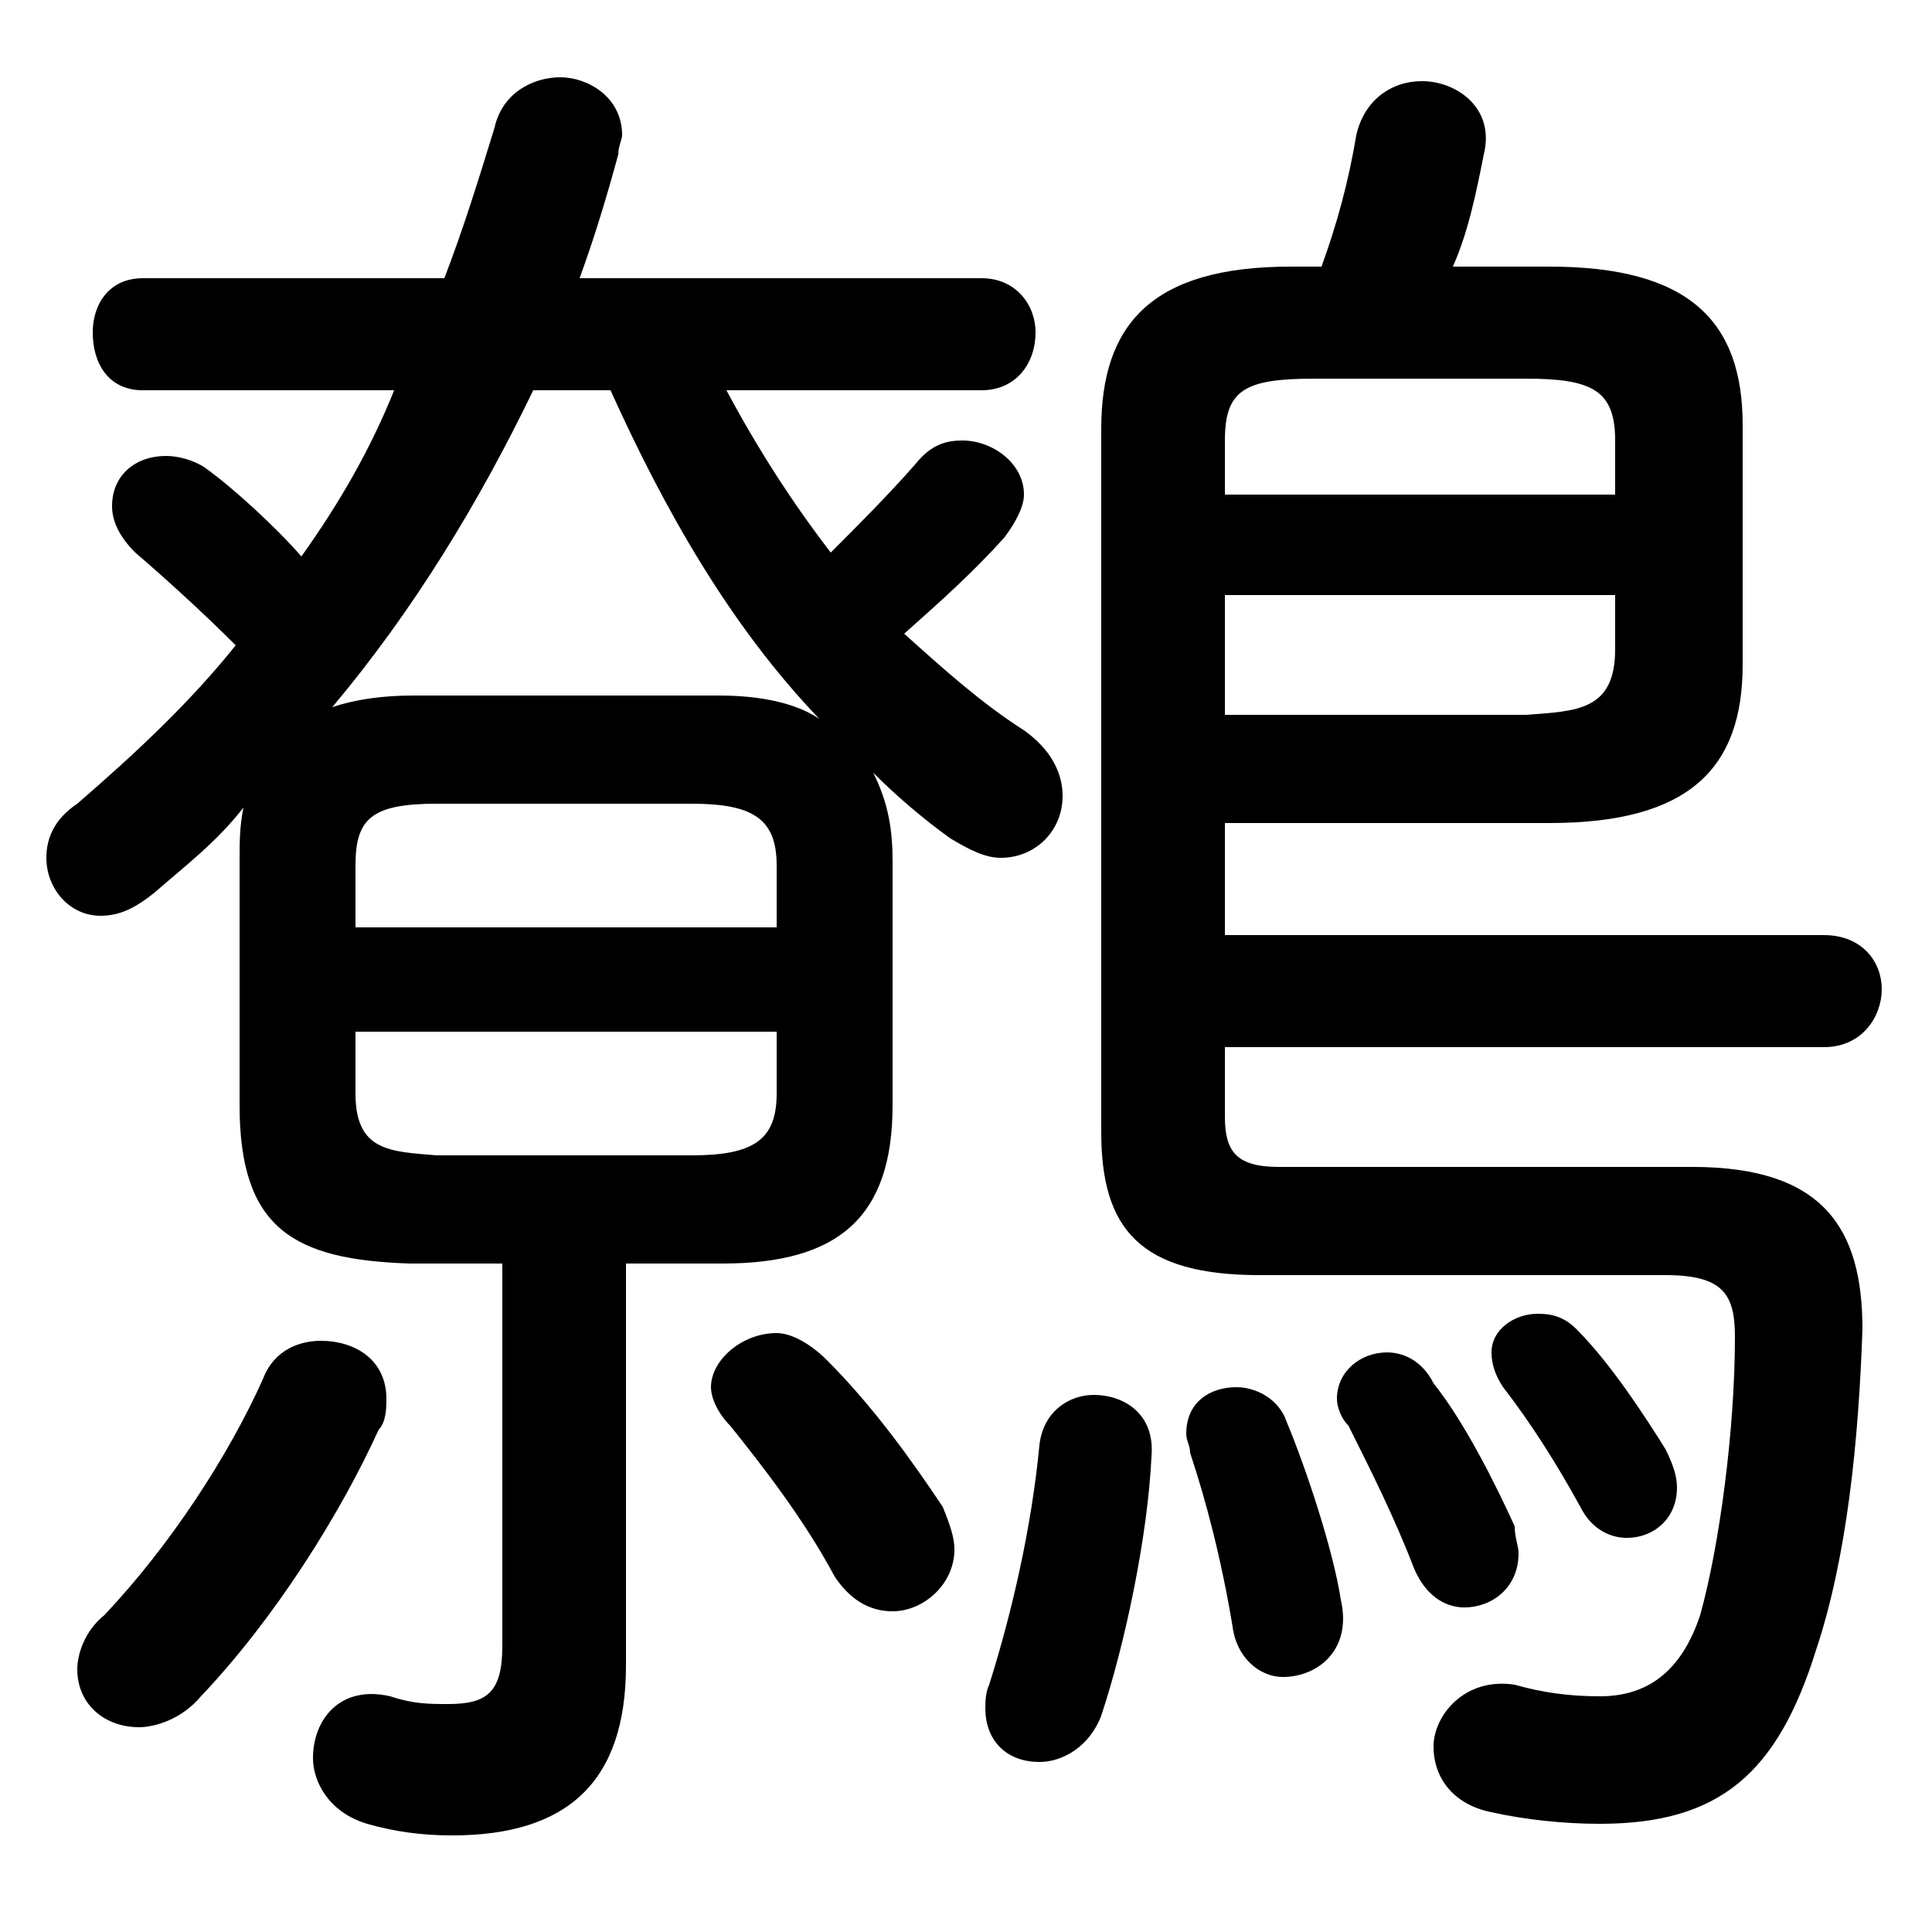 <svg xmlns="http://www.w3.org/2000/svg" viewBox="0 -44.0 50.0 50.0">
    <rect x="0" y="-44.0" width="50.0" height="50.0" fill="#808080" stroke="none"/>
    <g transform="scale(1, -1)">
        <!-- ボディの枠 -->
        <rect x="0" y="-6.0" width="50.0" height="50.0"
            stroke="white" fill="white"/>
        <!-- グリフ座標系の原点 -->
        <circle cx="0" cy="0" r="5" fill="white"/>
        <!-- グリフのアウトライン -->
        <g style="fill:black;stroke:#000000;stroke-width:0;stroke-linecap:round;stroke-linejoin:round;">
        <path d="M 25.4 33.9 C 26.3 33.9 26.8 34.6 26.8 35.4 C 26.8 36.1 26.3 36.8 25.4 36.8 L 15.0 36.8 C 15.4 37.9 15.7 38.9 16.0 40.0 C 16.0 40.2 16.1 40.4 16.1 40.5 C 16.1 41.5 15.2 42.0 14.5 42.0 C 13.8 42.0 13.0 41.6 12.8 40.7 C 12.4 39.4 12.0 38.1 11.5 36.8 L 3.7 36.8 C 2.8 36.8 2.4 36.1 2.4 35.4 C 2.4 34.6 2.8 33.9 3.7 33.9 L 10.2 33.9 C 9.6 32.4 8.8 31.0 7.8 29.6 C 7.1 30.4 6.0 31.4 5.3 31.9 C 5.0 32.1 4.6 32.2 4.3 32.2 C 3.5 32.2 2.9 31.7 2.9 30.9 C 2.9 30.5 3.1 30.1 3.5 29.7 C 4.2 29.1 5.2 28.2 6.1 27.3 C 4.9 25.8 3.5 24.5 2.0 23.2 C 1.4 22.8 1.2 22.3 1.2 21.8 C 1.2 21.0 1.8 20.3 2.6 20.3 C 3.1 20.3 3.5 20.5 4.0 20.9 C 4.8 21.6 5.6 22.2 6.3 23.1 C 6.2 22.6 6.2 22.2 6.2 21.7 L 6.2 15.4 C 6.2 12.2 7.6 11.4 10.6 11.3 L 13.0 11.3 L 13.0 1.4 C 13.0 0.2 12.6 -0.1 11.6 -0.1 C 11.1 -0.1 10.7 -0.1 10.1 0.1 C 8.8 0.4 8.1 -0.5 8.1 -1.5 C 8.1 -2.1 8.5 -2.9 9.5 -3.2 C 10.2 -3.4 10.9 -3.5 11.7 -3.5 C 14.7 -3.5 16.2 -2.1 16.2 0.9 L 16.2 11.3 L 18.7 11.3 C 21.7 11.3 23.1 12.5 23.1 15.4 L 23.1 21.7 C 23.1 22.5 23.0 23.2 22.6 24.0 C 23.2 23.4 23.9 22.8 24.6 22.3 C 25.1 22.0 25.5 21.8 25.9 21.8 C 26.8 21.8 27.5 22.5 27.5 23.4 C 27.5 24.0 27.2 24.6 26.5 25.1 C 25.4 25.8 24.4 26.7 23.4 27.6 C 24.3 28.4 25.2 29.2 26.0 30.1 C 26.3 30.5 26.5 30.9 26.5 31.2 C 26.5 32.0 25.7 32.6 24.9 32.6 C 24.5 32.6 24.1 32.5 23.7 32.0 C 23.0 31.2 22.2 30.4 21.5 29.7 C 20.5 31.0 19.6 32.4 18.8 33.9 Z M 10.7 26.0 C 9.9 26.0 9.2 25.9 8.6 25.7 C 10.7 28.2 12.4 31.0 13.8 33.9 L 15.8 33.9 C 17.2 30.8 18.9 27.8 21.2 25.4 C 20.6 25.8 19.7 26.0 18.6 26.0 Z M 11.3 14.1 C 10.1 14.2 9.2 14.2 9.2 15.7 L 9.2 17.3 L 20.1 17.3 L 20.1 15.7 C 20.1 14.5 19.5 14.1 17.9 14.1 Z M 20.1 20.0 L 9.2 20.0 L 9.2 21.6 C 9.2 22.8 9.6 23.2 11.3 23.2 L 17.9 23.2 C 19.5 23.2 20.1 22.8 20.1 21.6 Z M 31.7 22.7 L 40.1 22.7 C 43.7 22.7 45.1 24.1 45.1 26.8 L 45.1 33.0 C 45.1 35.7 43.7 37.1 40.1 37.1 L 37.6 37.1 C 38.0 38.0 38.2 39.0 38.4 40.0 C 38.7 41.2 37.7 41.9 36.8 41.9 C 36.0 41.9 35.3 41.4 35.1 40.5 C 34.9 39.3 34.6 38.2 34.2 37.1 L 33.4 37.1 C 29.8 37.1 28.5 35.6 28.5 32.9 L 28.5 14.7 C 28.5 12.2 29.5 11.0 32.6 11.0 L 43.1 11.0 C 44.6 11.0 44.9 10.5 44.9 9.4 C 44.9 7.0 44.5 4.0 44.0 2.2 C 43.5 0.7 42.6 0.1 41.4 0.1 C 40.6 0.1 39.9 0.2 39.2 0.4 C 37.9 0.6 37.1 -0.4 37.1 -1.2 C 37.1 -2.0 37.6 -2.7 38.6 -2.9 C 39.5 -3.1 40.5 -3.2 41.4 -3.2 C 44.5 -3.2 46.0 -1.9 47.0 1.3 C 47.8 3.7 48.1 6.7 48.2 9.6 C 48.2 12.2 47.2 13.8 43.8 13.8 L 33.1 13.8 C 32.0 13.8 31.7 14.2 31.7 15.1 L 31.7 16.9 L 47.2 16.9 C 48.2 16.9 48.7 17.7 48.7 18.4 C 48.7 19.1 48.2 19.8 47.2 19.8 L 31.7 19.8 Z M 31.7 25.5 L 31.7 28.6 L 41.8 28.6 L 41.8 27.2 C 41.8 25.6 40.8 25.6 39.5 25.5 Z M 41.8 31.2 L 31.7 31.2 L 31.7 32.6 C 31.7 33.9 32.2 34.2 34.0 34.2 L 39.5 34.2 C 41.2 34.2 41.8 33.9 41.8 32.6 Z M 26.9 6.6 C 26.7 4.5 26.2 2.3 25.6 0.4 C 25.5 0.2 25.5 -0.1 25.5 -0.2 C 25.5 -1.1 26.1 -1.6 26.9 -1.6 C 27.5 -1.6 28.2 -1.2 28.5 -0.4 C 29.1 1.4 29.7 4.2 29.8 6.3 C 29.9 7.4 29.1 7.9 28.3 7.9 C 27.7 7.9 27.0 7.5 26.9 6.6 Z M 33.3 7.2 C 33.1 7.8 32.5 8.1 32.0 8.1 C 31.3 8.1 30.7 7.7 30.7 6.9 C 30.7 6.7 30.8 6.6 30.8 6.4 C 31.2 5.2 31.6 3.7 31.9 1.9 C 32.0 1.1 32.6 0.6 33.2 0.6 C 34.1 0.6 35.0 1.3 34.7 2.6 C 34.5 3.9 33.8 6.0 33.3 7.2 Z M 40.8 9.6 C 40.5 9.9 40.2 10.0 39.8 10.0 C 39.2 10.0 38.6 9.6 38.6 9.0 C 38.6 8.7 38.7 8.4 38.9 8.1 C 39.6 7.2 40.3 6.1 40.9 5.0 C 41.2 4.4 41.7 4.2 42.1 4.2 C 42.8 4.2 43.4 4.7 43.4 5.5 C 43.4 5.8 43.3 6.1 43.1 6.5 C 42.6 7.3 41.7 8.7 40.8 9.6 Z M 6.8 8.3 C 5.9 6.3 4.4 4.0 2.7 2.2 C 2.2 1.8 2.0 1.2 2.0 0.8 C 2.0 -0.1 2.7 -0.7 3.6 -0.7 C 4.0 -0.7 4.7 -0.5 5.2 0.1 C 7.1 2.1 8.8 4.8 9.8 7.0 C 10.0 7.2 10.0 7.6 10.0 7.8 C 10.0 8.8 9.2 9.3 8.3 9.3 C 7.8 9.3 7.1 9.1 6.8 8.3 Z M 21.4 8.8 C 21.0 9.2 20.5 9.5 20.1 9.5 C 19.2 9.5 18.4 8.8 18.4 8.1 C 18.4 7.8 18.6 7.4 18.9 7.1 C 19.7 6.1 20.8 4.7 21.6 3.2 C 22.0 2.6 22.5 2.3 23.1 2.3 C 23.9 2.3 24.7 3.0 24.7 3.9 C 24.7 4.2 24.6 4.5 24.4 5.0 C 23.6 6.2 22.6 7.6 21.4 8.8 Z M 37.1 8.2 C 36.8 8.8 36.3 9.0 35.9 9.0 C 35.2 9.0 34.6 8.5 34.6 7.8 C 34.6 7.6 34.7 7.3 34.9 7.1 C 35.5 5.9 36.1 4.7 36.6 3.4 C 36.9 2.7 37.4 2.4 37.9 2.4 C 38.6 2.4 39.3 2.9 39.3 3.8 C 39.3 4.0 39.2 4.2 39.2 4.5 C 38.7 5.6 37.9 7.2 37.1 8.2 Z"/>
    </g>
    </g>
</svg>
